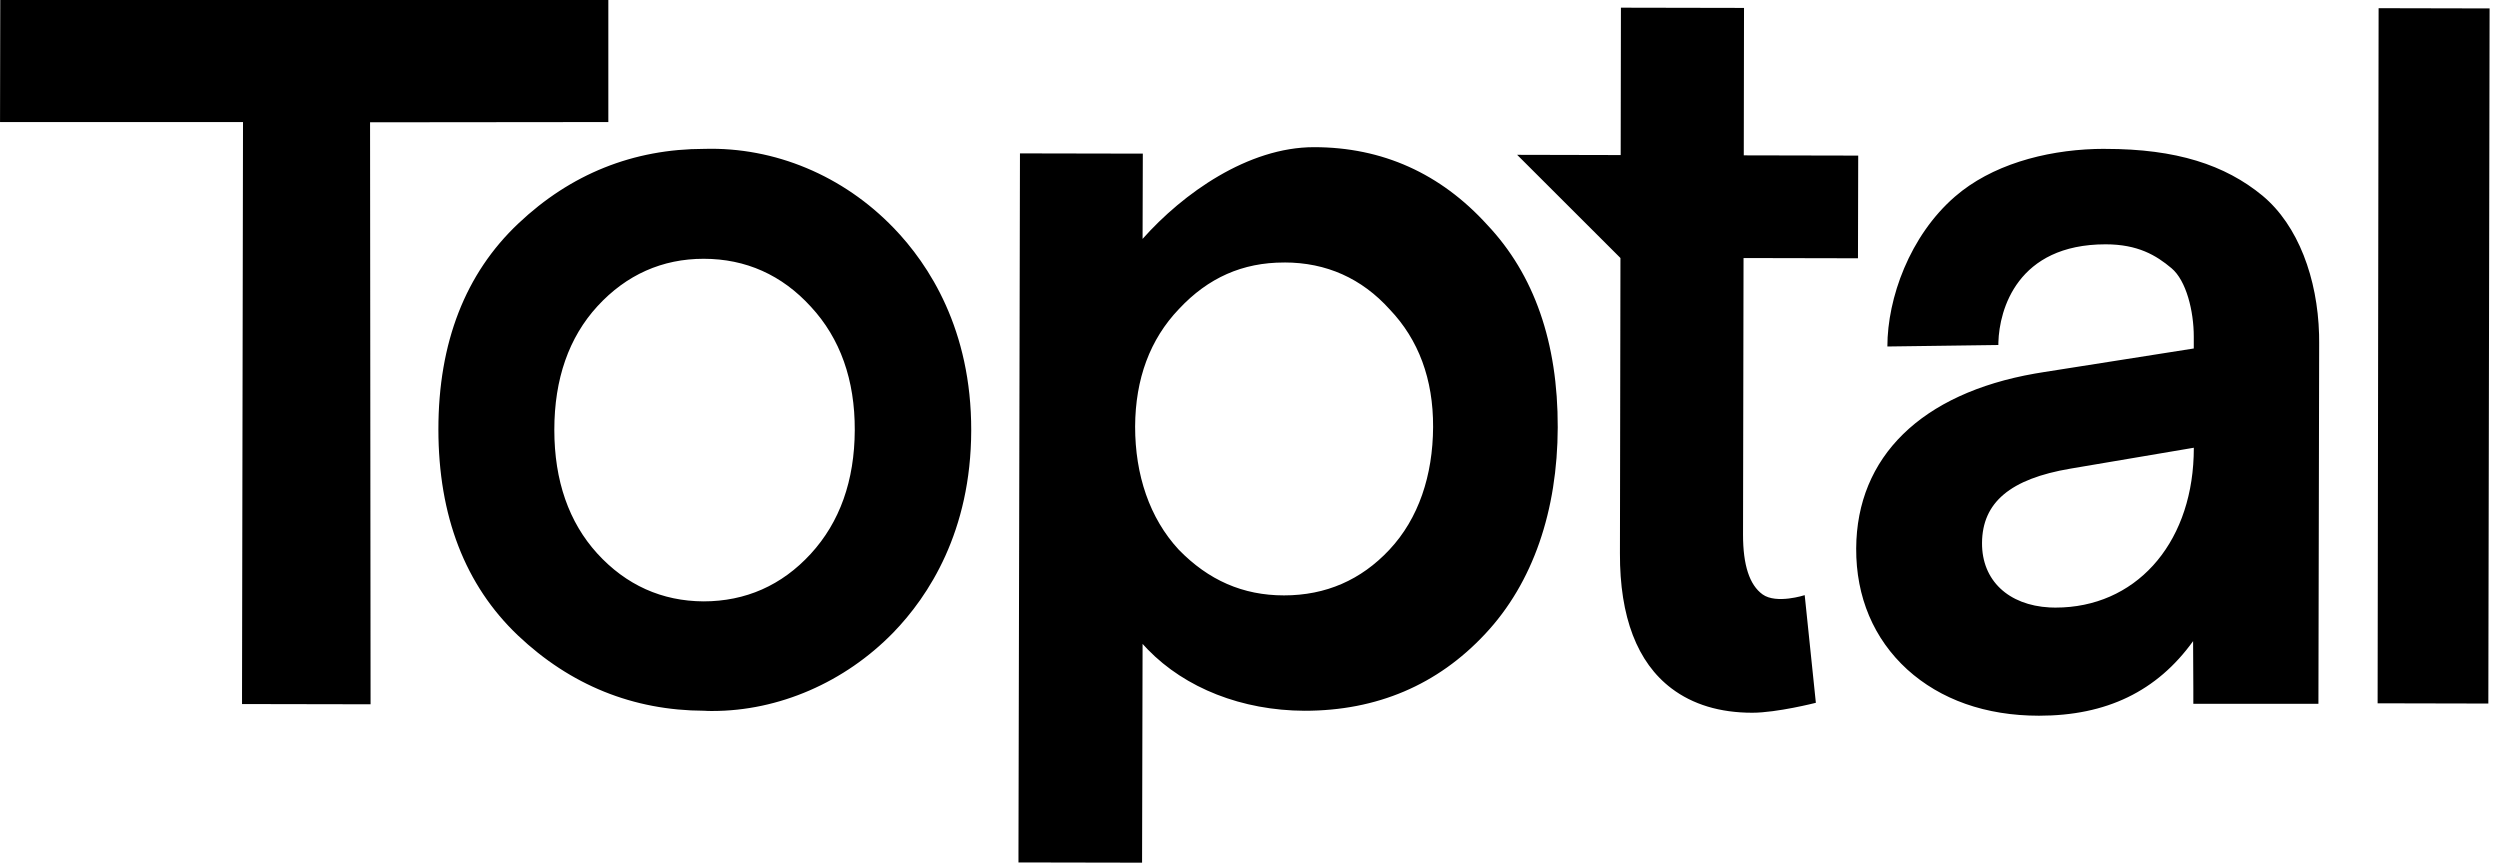 <svg xmlns="http://www.w3.org/2000/svg" viewBox="0 0 84 29"><path d="m940.151 2159.945c2.297 0 4.253.885 5.817 2.606 1.581 1.671 2.38 3.959 2.372 6.808-.008 2.79-.824 5.221-2.439 6.942-1.598 1.712-3.637 2.581-6.067 2.581-2.105-.008-4.006-.762-5.267-2.058l-.176-.189-.017 7.351-4.153-.008v-.309l.05-23.515 4.128.008-.008 2.865c1.357-1.529 3.545-3.082 5.759-3.082zm26.599.058c2.372 0 4.011.535 5.268 1.57 1.205 1.002 1.851 2.785 1.903 4.663l.003.282-.025 12.129h-4.203l-0-.51c-0-.518-.002-1.056-.008-1.595-1.215 1.687-2.913 2.506-5.177 2.506-1.798 0-3.312-.543-4.428-1.554-1.124-1.027-1.723-2.431-1.715-4.068.016-3.079 2.192-5.204 6.004-5.874l.296-.049 5.043-.794v-.401c0-.852-.25-1.88-.749-2.297-.516-.434-1.132-.802-2.214-.802-2.97 0-3.571 2.195-3.602 3.292l-.001.091-3.729.05c0-1.621.749-3.717 2.272-5.037 1.214-1.054 2.989-1.545 4.706-1.599l.321-.005zm-16.287-4.745 4.136.008-.008 4.954 3.845.008-.008 3.45-3.845-.008-.017 9.297c0 1.019.216 1.687.657 2.005.466.334 1.415.025 1.415.025l.375 3.617s-1.307.334-2.139.334c-1.082 0-1.997-.276-2.713-.819-1.149-.869-1.739-2.397-1.731-4.536l.017-9.924-3.471-3.467 3.479.008zm-24.435 7.401c1.19 1.236 2.613 3.417 2.605 6.808-.008 3.391-1.432 5.563-2.622 6.791-1.631 1.671-3.845 2.631-6.075 2.631-.092 0-.183 0-.275-.008-2.389-.008-4.494-.86-6.259-2.531-1.773-1.687-2.672-4.01-2.672-6.925s.907-5.238 2.688-6.917c1.756-1.662 3.862-2.506 6.25-2.506 2.364-.067 4.669.902 6.358 2.656zm-9.588-7.66v4.102l-8.006.008.017 19.555-4.319-.008v-.376l.033-19.179h-8.164l.008-4.102zm59.481.276 3.729.008v.1l-.042 23.256-3.72-.008v-.109zm-6.209 14.769-4.145.702c-2.022.342-2.963 1.136-2.971 2.498-.008 1.257.886 2.092 2.272 2.166l.183.005h.017c2.65 0 4.534-2.075 4.639-5.083l.005-.246zm-50.069-6.349c-1.39 0-2.597.535-3.57 1.595-.957 1.044-1.448 2.439-1.448 4.152s.491 3.107 1.44 4.152c.974 1.069 2.181 1.604 3.57 1.612 1.415 0 2.63-.535 3.604-1.595.982-1.069 1.473-2.464 1.481-4.152.008-1.696-.491-3.091-1.473-4.152-.974-1.069-2.189-1.612-3.604-1.612zm19.516.125h-.017c-1.39 0-2.547.51-3.529 1.562-.974 1.019-1.465 2.347-1.473 3.951 0 1.621.483 3.074 1.465 4.135.999 1.027 2.156 1.537 3.537 1.537 1.407 0 2.588-.518 3.537-1.529.99-1.053 1.465-2.506 1.473-4.127.008-1.612-.491-2.94-1.456-3.951-.94-1.044-2.131-1.579-3.537-1.579z" fill="currentColor" fill-rule="evenodd" transform="translate(-896 -2155)"/></svg>